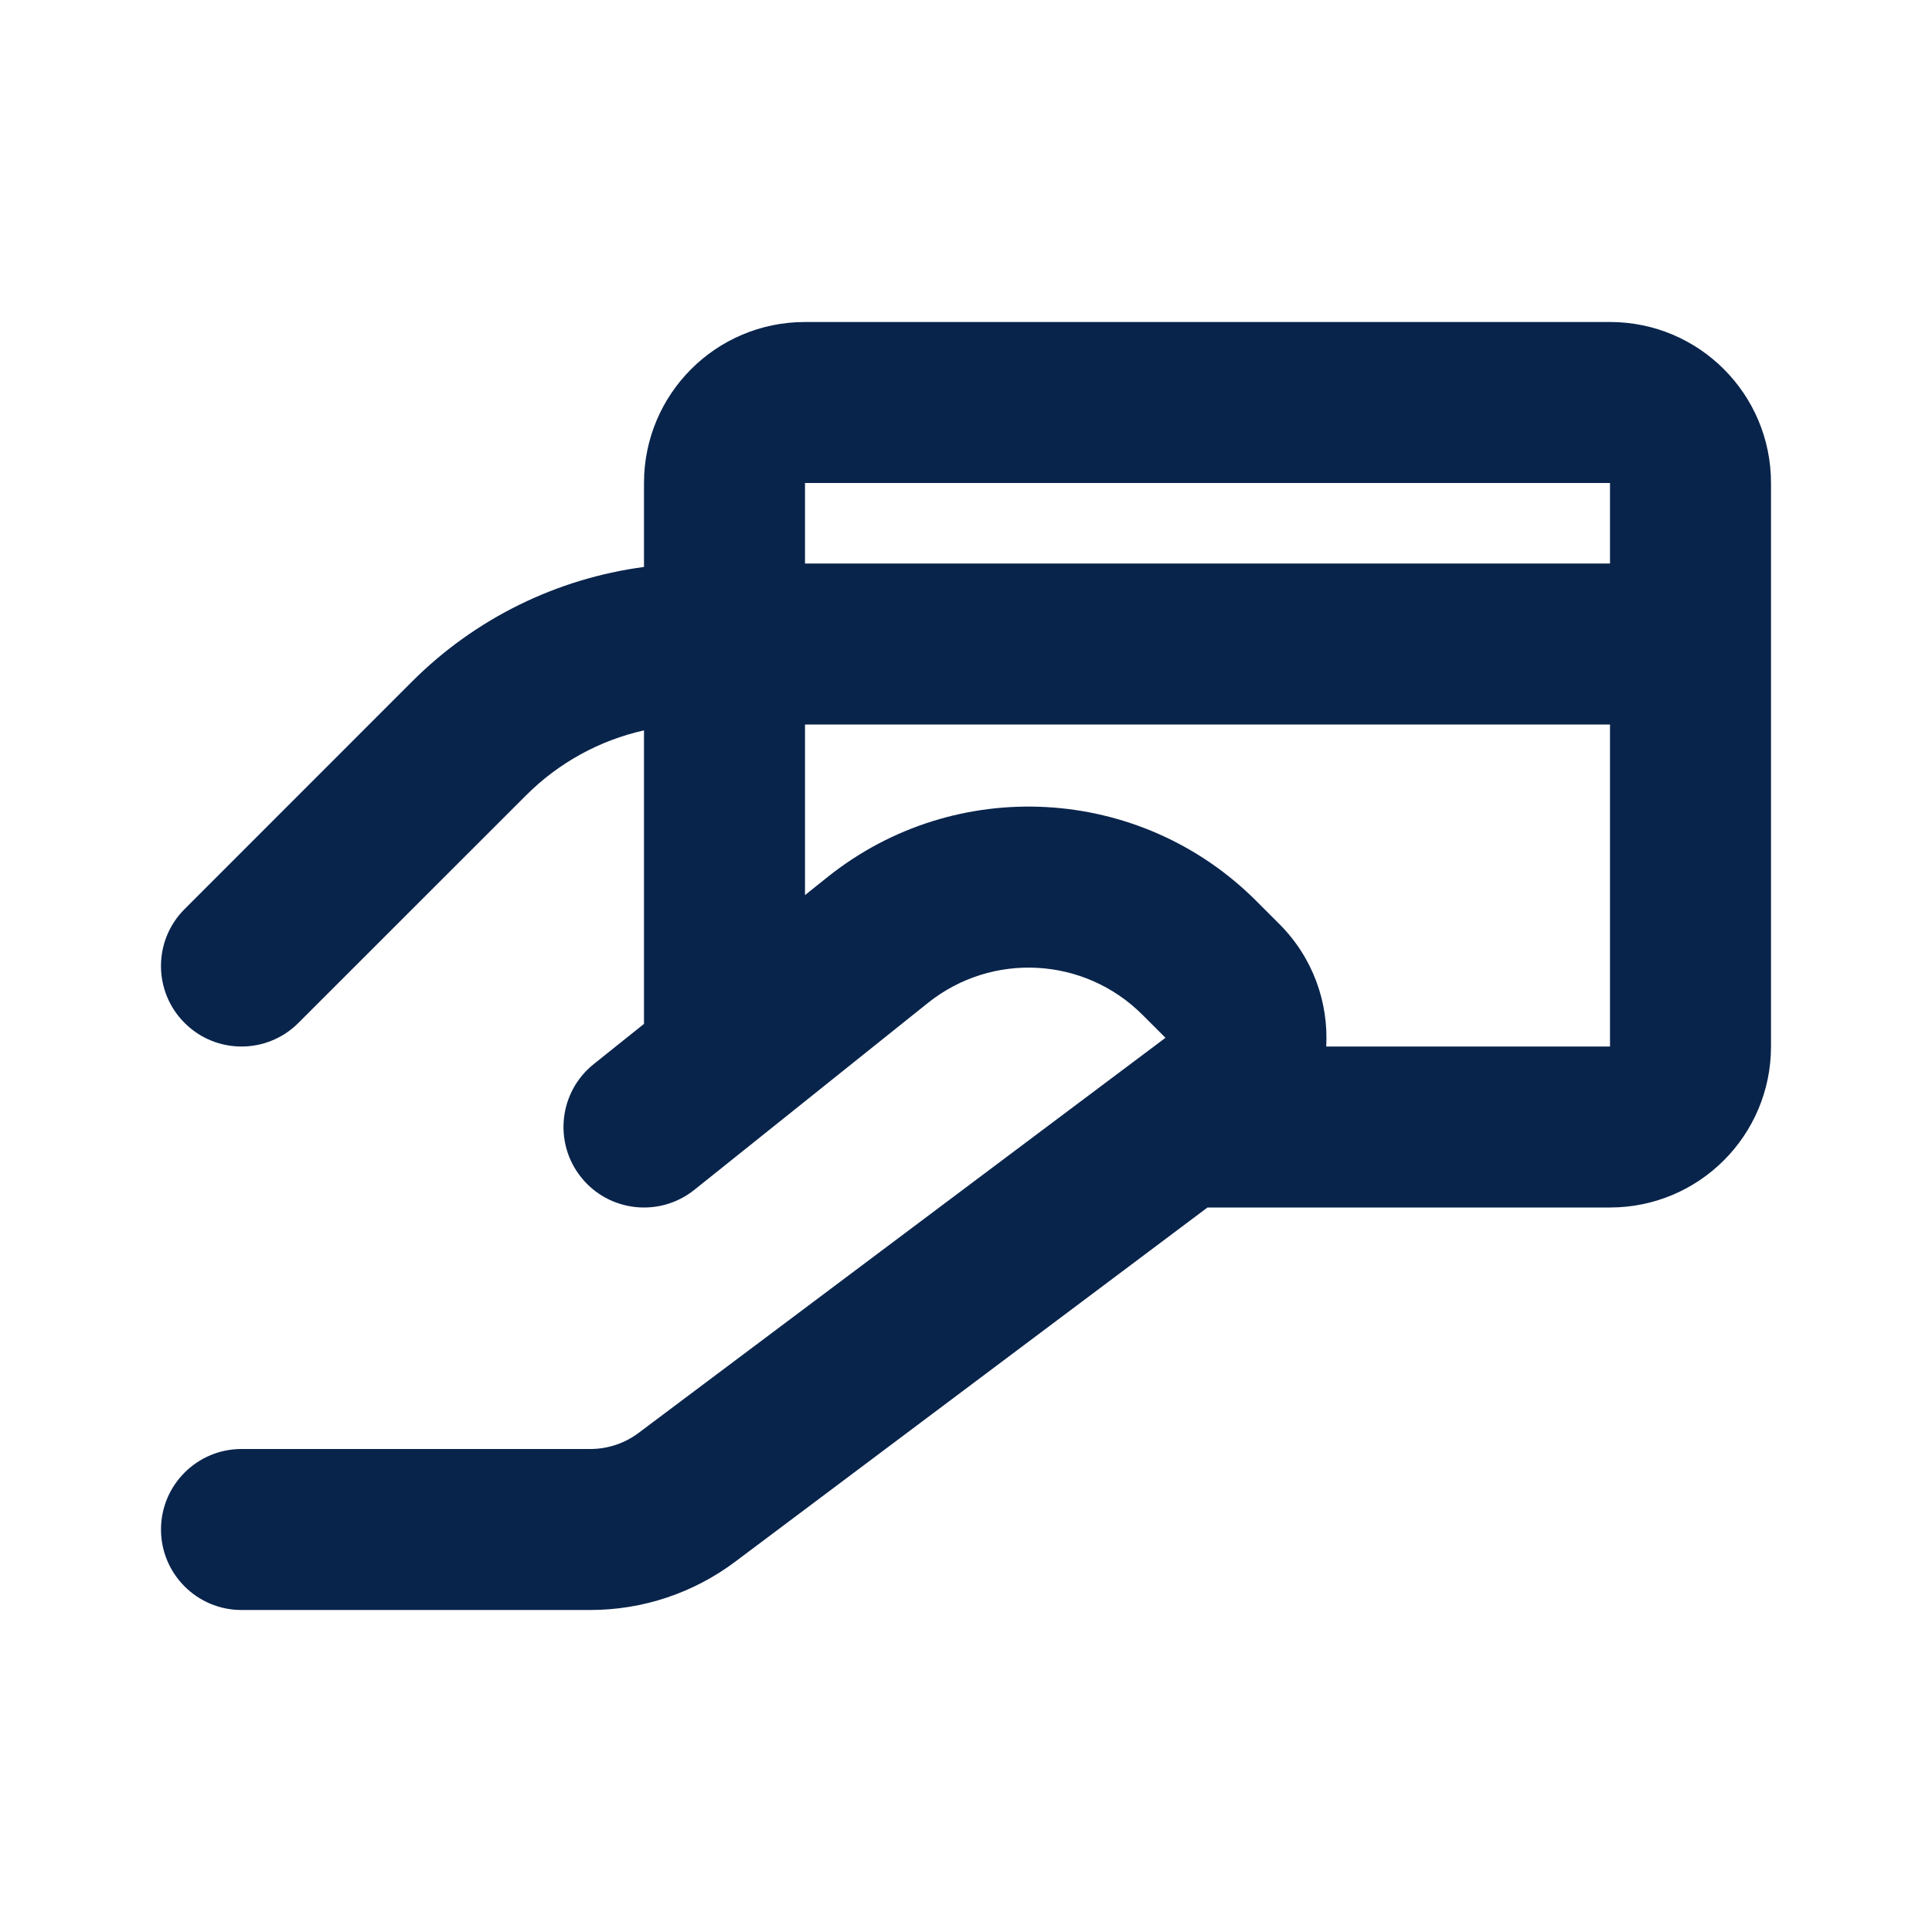 <?xml version="1.0" encoding="UTF-8"?>
<svg width="24px" height="24px" viewBox="0 0 24 24" version="1.1" xmlns="http://www.w3.org/2000/svg" xmlns:xlink="http://www.w3.org/1999/xlink">
    <title>hand_card_line</title>
    <g id="Icon" stroke="none" stroke-width="1" fill="none" fill-rule="evenodd">
        <g id="Other" transform="translate(-720, 0)">
            <g id="hand_card_line" transform="translate(720, 0)">
                <path d="M24,0 L24,24 L0,24 L0,0 L24,0 Z M12.594,23.258 L12.582,23.259 L12.511,23.295 L12.492,23.299 L12.477,23.295 L12.406,23.259 C12.396,23.256 12.387,23.259 12.382,23.265 L12.378,23.276 L12.361,23.703 L12.366,23.724 L12.377,23.736 L12.48,23.81 L12.495,23.814 L12.507,23.81 L12.611,23.736 L12.623,23.72 L12.627,23.703 L12.61,23.276 C12.608,23.266 12.601,23.259 12.594,23.258 Z M12.858,23.145 L12.845,23.147 L12.66,23.24 L12.65,23.25 L12.647,23.261 L12.665,23.691 L12.67,23.703 L12.678,23.71 L12.879,23.803 C12.891,23.807 12.902,23.803 12.908,23.795 L12.912,23.781 L12.878,23.166 C12.875,23.155 12.867,23.147 12.858,23.145 Z M12.143,23.147 C12.133,23.142 12.122,23.145 12.116,23.153 L12.11,23.166 L12.076,23.781 C12.075,23.793 12.083,23.802 12.093,23.805 L12.108,23.803 L12.309,23.71 L12.319,23.702 L12.322,23.691 L12.34,23.261 L12.337,23.248 L12.328,23.24 L12.143,23.147 Z" id="MingCute" fill-rule="nonzero"></path>
                <path d="M10,4 C8.895,4 8,4.895 8,6 L8,7.043 C6.916,7.187 5.903,7.683 5.121,8.464 L2.293,11.293 C1.902,11.683 1.902,12.317 2.293,12.707 C2.683,13.098 3.317,13.098 3.707,12.707 L6.536,9.879 C6.941,9.474 7.45,9.196 8,9.073 L8,12.719 L7.375,13.219 C6.944,13.564 6.874,14.193 7.219,14.625 C7.564,15.056 8.193,15.126 8.625,14.781 L11.528,12.458 C12.324,11.822 13.471,11.885 14.192,12.606 L14.478,12.892 L7.933,17.8 C7.76,17.93 7.55,18 7.333,18 L3,18 C2.448,18 2,18.448 2,19 C2,19.552 2.448,20 3,20 L7.333,20 C7.982,20 8.614,19.79 9.133,19.4 L15,15 L20,15 C21.105,15 22,14.105 22,13 L22,6 C22,4.895 21.105,4 20,4 L10,4 Z M10,11.119 L10.279,10.896 C11.87,9.623 14.165,9.75 15.606,11.192 L15.892,11.478 C16.313,11.899 16.504,12.456 16.475,13 L20,13 L20,9 L10,9 L10,11.119 Z M20,7 L20,6 L10,6 L10,7 L20,7 Z" id="形状" fill="#09244B"></path>
            </g>
        </g>
    </g>
</svg>